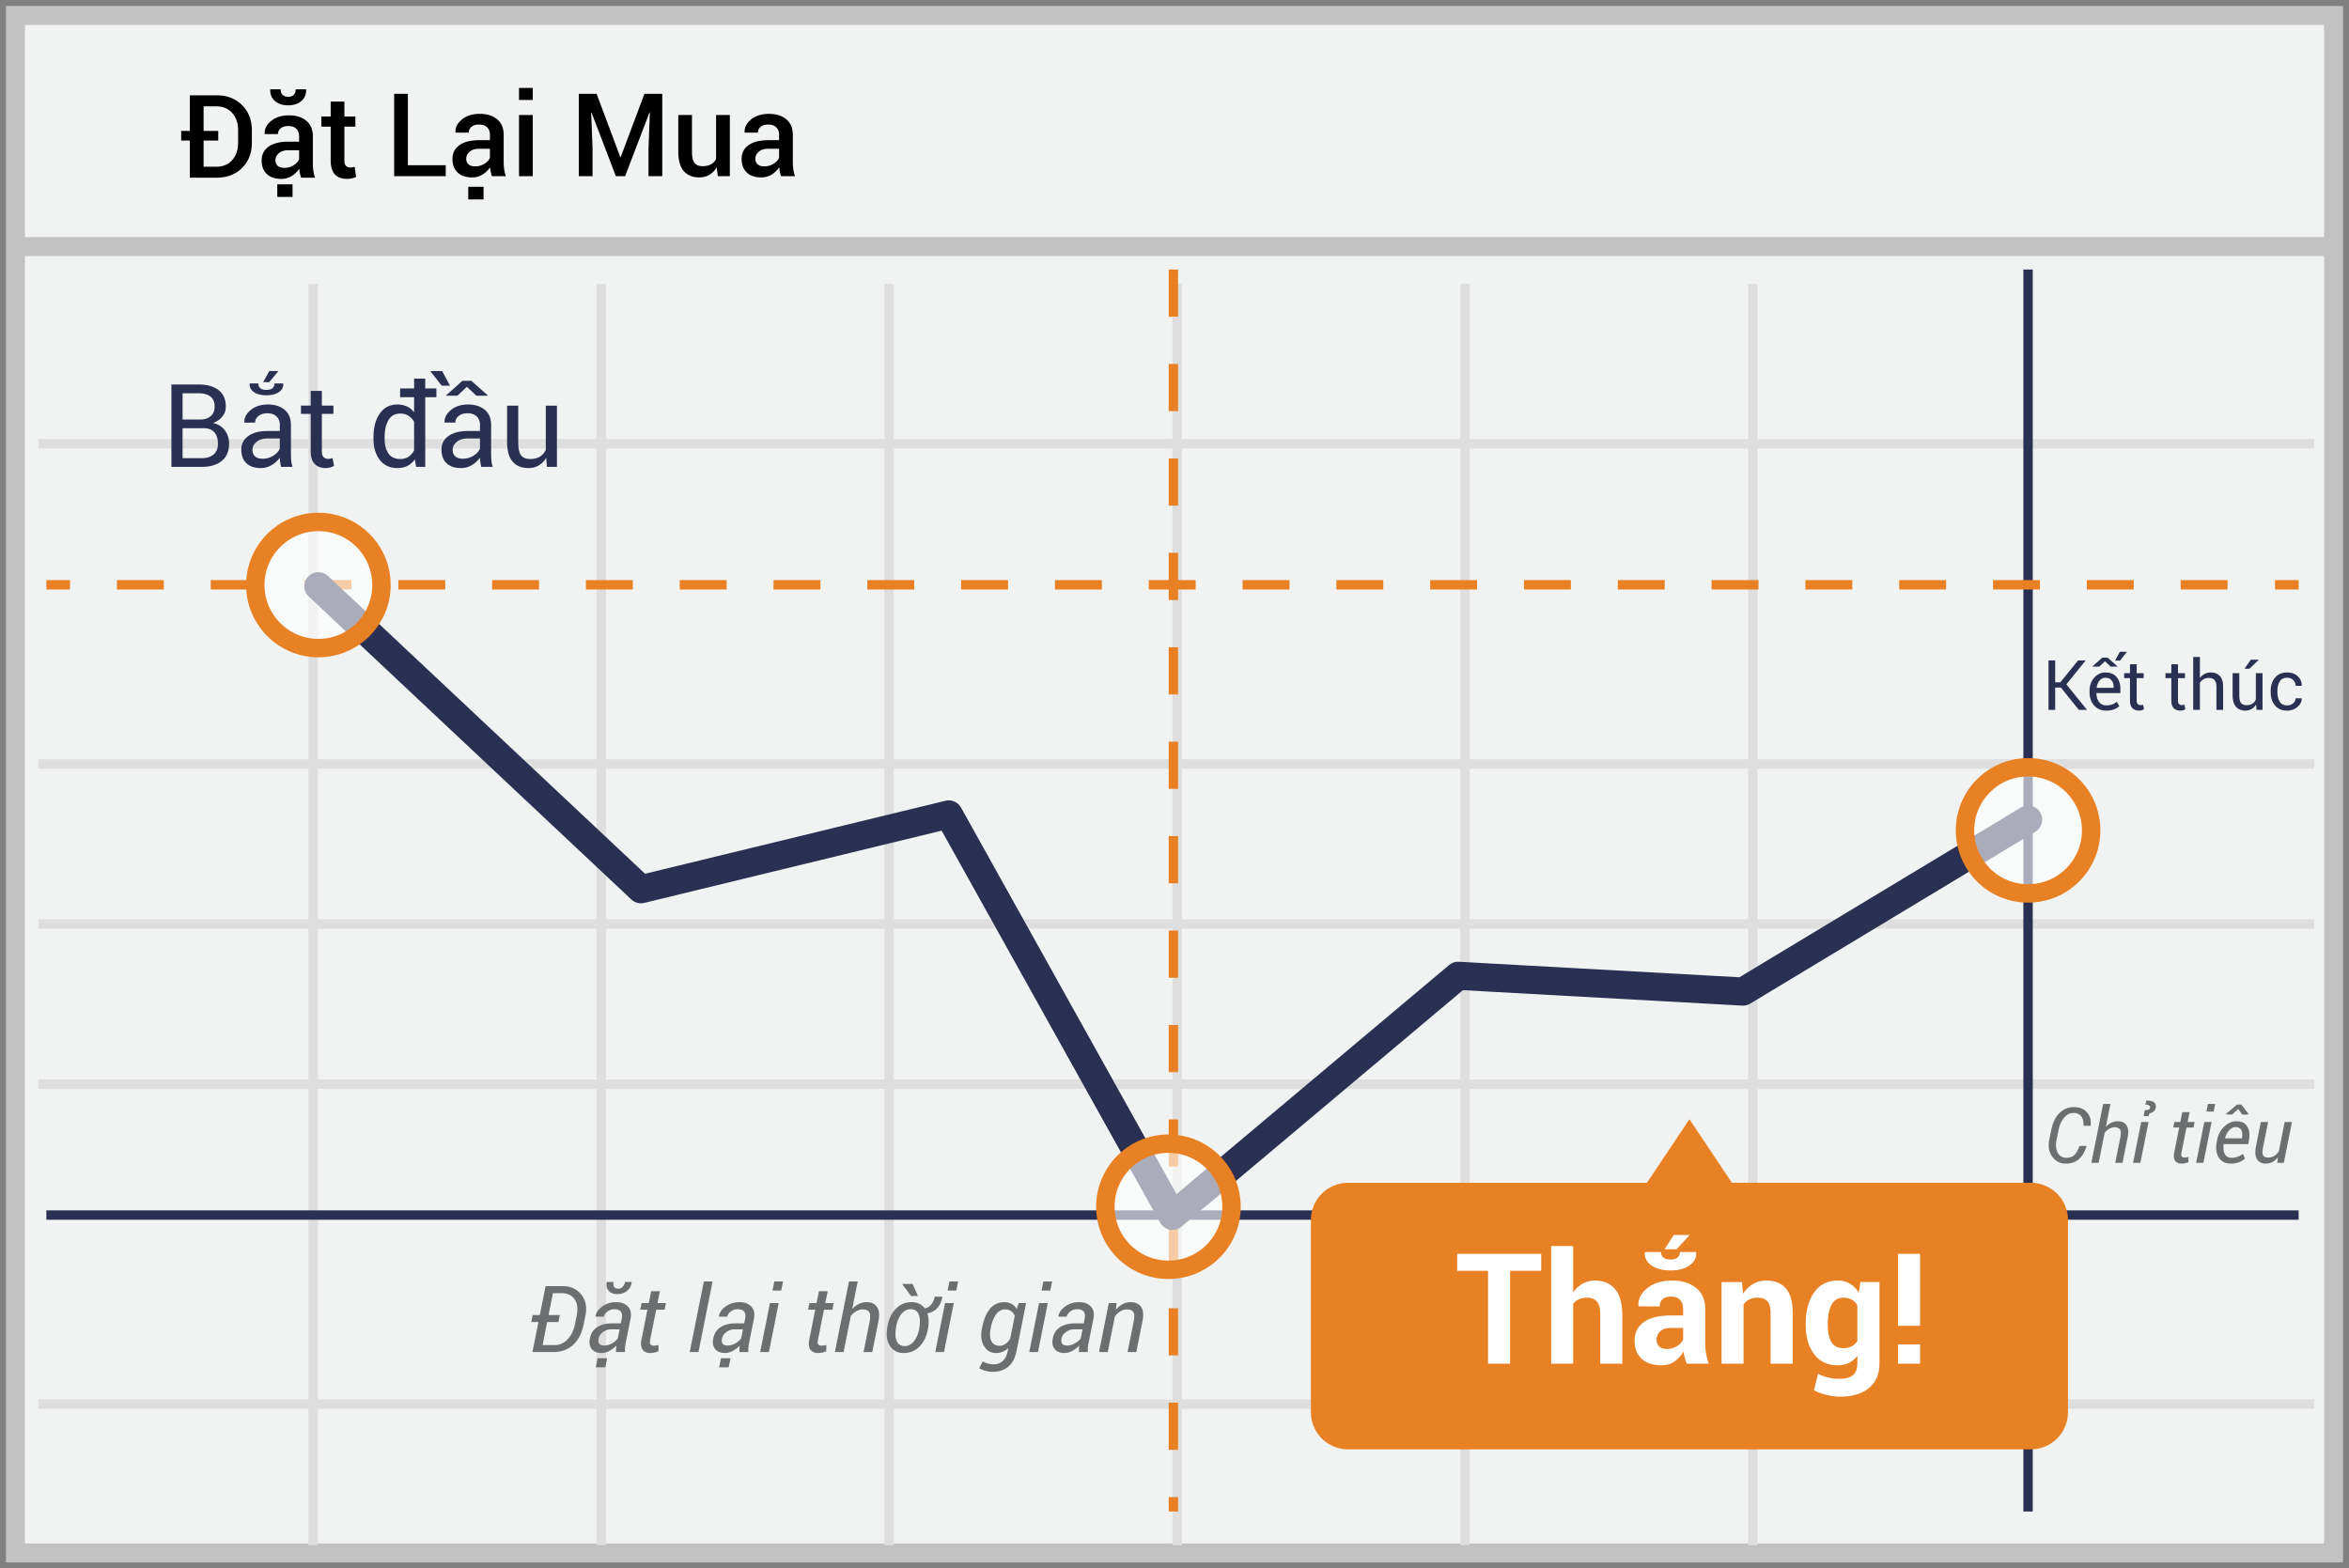 <svg width="304" height="203" viewBox="0 0 304 203" xmlns="http://www.w3.org/2000/svg"><rect x="0" y="0" width="304" height="203" fill="#808080" stroke="none"/><title>vietnamese reset call</title><g transform="translate(2 2)" fill="none" fill-rule="evenodd"><path stroke="#C2C2C2" stroke-width="2.455" fill="#F1F2F2" fill-rule="nonzero" d="M300 0v199H0V0z"/><path d="M2.954 55.442h294.553M2.954 96.89h294.553M2.954 138.334h294.553M2.954 179.74h294.553M38.529 34.739V198M75.815 34.739V198M113.06 34.739V198m37.284-163.261V198m37.247-163.261V198M224.84 34.739V198M2.954 117.592h294.553" stroke="#DFDEDE" stroke-width="1.227"/><path d="M.826 29.914h298.809" stroke="#C2C2C2" stroke-width="2.455" fill="#F1F2F2" fill-rule="nonzero"/><path d="M149.856 32.887v160.748" stroke="#E98024" stroke-width="1.215" stroke-linejoin="round" stroke-dasharray="6.111"/><path d="M260.467 32.887v160.748" stroke="#2A3052" stroke-width="1.215" stroke-linejoin="round"/><path d="M4 73.694h3.056" stroke="#E98024" stroke-width="1.215" stroke-linejoin="round"/><path d="M13.13 73.694h276.259" stroke="#E98024" stroke-width="1.215" stroke-linejoin="round" stroke-dasharray="6.07"/><path d="M292.426 73.694h3.055" stroke="#E98024" stroke-width="1.215" stroke-linejoin="round"/><path d="M4 155.272h291.481" stroke="#2A3052" stroke-width="1.215" stroke-linejoin="round"/><path stroke="#2A3052" stroke-width="3.644" stroke-linecap="round" stroke-linejoin="round" d="M39.204 73.88l41.748 39.214 39.83-9.677 28.959 51.952 36.97-31.067 36.86 2.037 36.896-22.252"/><circle cx="8.537" cy="9.13" r="8.163" opacity=".6" transform="translate(251.93 96.346)" fill="#FFF" fill-rule="nonzero"/><circle stroke="#E88024" stroke-width="2.381" cx="260.467" cy="105.476" r="8.163"/><circle cx="8.496" cy="9.004" r="8.163" opacity=".6" transform="translate(30.707 64.717)" fill="#FFF" fill-rule="nonzero"/><circle stroke="#E88024" stroke-width="2.381" cx="39.204" cy="73.72" r="8.163"/><circle cx="8.396" cy="8.696" r="8.163" opacity=".6" transform="translate(140.819 145.494)" fill="#FFF" fill-rule="nonzero"/><circle stroke="#E88024" stroke-width="2.381" cx="149.215" cy="154.191" r="8.163"/><path d="M260.819 151.09H222.14l-5.5-8.225-5.5 8.23h-38.674a4.815 4.815 0 0 0-4.815 4.814v24.87a4.815 4.815 0 0 0 4.815 4.815h88.352a4.815 4.815 0 0 0 4.814-4.814v-24.874a4.815 4.815 0 0 0-4.814-4.815z" fill="#E88024" fill-rule="nonzero"/><path d="M22.568 21v-4.812h-1.12v-1.245h1.12v-4.607h3.457c1.352 0 2.452.422 3.3 1.267.847.845 1.27 1.931 1.27 3.26v1.618c0 1.333-.423 2.42-1.27 3.26-.848.84-1.948 1.259-3.3 1.259h-3.457zm3.677-4.812h-1.897v3.391h1.626c.883 0 1.578-.288 2.083-.864.506-.576.758-1.321.758-2.234v-1.633c0-.904-.252-1.643-.758-2.22-.505-.576-1.2-.864-2.083-.864h-1.626v3.179h1.897v1.245zM36.967 21a6.568 6.568 0 0 1-.157-.586c-.042-.19-.07-.38-.084-.571a3.144 3.144 0 0 1-.964.934 2.45 2.45 0 0 1-1.336.377c-.825 0-1.459-.213-1.9-.637-.443-.425-.664-1.009-.664-1.75 0-.767.303-1.364.909-1.792.605-.427 1.457-.64 2.556-.64h1.384v-.696c0-.415-.122-.74-.366-.974-.244-.235-.594-.352-1.048-.352-.405 0-.727.098-.966.293a.93.93 0 0 0-.36.754h-1.713l-.008-.044c-.034-.625.246-1.179.84-1.662.592-.484 1.365-.725 2.317-.725.923 0 1.668.234 2.234.703.567.469.85 1.142.85 2.021v3.523c0 .327.022.641.066.941.044.3.114.595.212.883h-1.802zm-2.182-1.274c.449 0 .853-.113 1.212-.337.359-.225.597-.481.714-.77v-1.171h-1.414c-.517 0-.922.128-1.215.384-.293.257-.44.558-.44.905 0 .303.099.543.297.721.197.178.48.268.846.268zM37.597 9.56l.022.044c.02.6-.183 1.088-.608 1.464-.425.376-.996.564-1.714.564-.722 0-1.296-.188-1.72-.564-.426-.376-.626-.864-.601-1.464l.022-.044h1.318c0 .283.08.515.238.695.159.181.406.271.743.271.328 0 .572-.09.733-.27.16-.181.241-.413.241-.696h1.326zm-1.736 13.93h-1.977v-1.633h1.977v1.633zm6.71-12.341v1.926h1.42v1.319h-1.42v4.38c0 .327.07.56.212.699.141.14.33.209.564.209a1.736 1.736 0 0 0 .55-.095l.19 1.303a2.041 2.041 0 0 1-.543.194c-.21.047-.427.07-.651.07-.655 0-1.167-.192-1.539-.575-.37-.383-.556-.985-.556-1.806v-4.38h-1.209v-1.318h1.209V11.15h1.772z" fill="#000" fill-rule="nonzero"/><path d="M70.85 164.469c.992 0 1.78.36 2.364 1.08.584.722.77 1.61.56 2.664l-.23 1.16c-.237 1.176-.694 2.074-1.37 2.695-.676.621-1.541.932-2.596.932h-2.672l.774-3.885h-.926l.182-.908h.925l.75-3.738h2.239zm-.58 4.646h-1.46l-.591 2.983h1.54c.669 0 1.237-.251 1.706-.753.469-.502.785-1.16.95-1.972l.233-1.178c.168-.84.069-1.52-.298-2.039-.368-.52-.928-.779-1.682-.779h-1.107l-.569 2.83h1.46l-.182.908zM77.723 173c0-.191.004-.349.011-.472.008-.123.022-.249.041-.378a3.632 3.632 0 0 1-.899.695 2.095 2.095 0 0 1-1.017.278c-.578 0-1.005-.173-1.28-.519-.275-.345-.352-.807-.231-1.385.125-.645.442-1.128.952-1.45.51-.323 1.163-.484 1.96-.484h1.084l.123-.627c.078-.394.035-.694-.13-.9-.163-.204-.437-.307-.82-.307-.328 0-.624.097-.89.29-.266.194-.424.42-.475.677H75.08l-.012-.035c.078-.488.371-.917.88-1.286.507-.37 1.113-.554 1.816-.554.629 0 1.126.186 1.49.56.366.373.482.895.35 1.567l-.61 3.053c-.05.238-.086.459-.105.662-.02.203-.02.408 0 .615h-1.166zm-1.5-.844c.316 0 .638-.092.966-.275.329-.184.582-.4.762-.65l.235-1.167h-1.12c-.386 0-.734.12-1.043.358-.308.238-.492.512-.55.82-.063.301-.034.529.088.683.12.154.341.231.662.231zm3.515-8.226l.012.035c-.059.469-.257.842-.595 1.119-.338.277-.76.416-1.268.416-.485 0-.856-.145-1.114-.434-.257-.289-.341-.658-.252-1.107l.012-.03h.867c-.043.266-.018.477.074.633.091.157.266.235.524.235a.773.773 0 0 0 .589-.246c.154-.164.253-.371.296-.621h.855zm-3.398 11.045h-1.236l.234-1.172h1.236l-.234 1.172zm7.06-9.844l-.31 1.53h1.096l-.17.855H82.92l-.768 3.85c-.066.316-.056.53.03.64.086.112.224.168.416.168.09 0 .198-.009.325-.027.127-.017.227-.036.302-.055l-.006.79c-.114.071-.275.129-.484.174a2.936 2.936 0 0 1-.618.067c-.41 0-.725-.144-.946-.434-.22-.289-.27-.73-.15-1.324l.768-3.85h-.926l.17-.855h.926l.31-1.53H83.4zM88.393 173h-1.131l1.828-9.14h1.13L88.394 173zm5.296 0c0-.191.004-.349.012-.472s.022-.249.041-.378a3.632 3.632 0 0 1-.9.695 2.095 2.095 0 0 1-1.016.278c-.578 0-1.005-.173-1.28-.519-.275-.345-.353-.807-.232-1.385.125-.645.443-1.128.953-1.45.51-.323 1.163-.484 1.96-.484h1.084l.123-.627c.078-.394.035-.694-.13-.9-.163-.204-.437-.307-.82-.307-.328 0-.625.097-.89.29-.266.194-.424.42-.475.677h-1.072l-.012-.035c.078-.488.371-.917.88-1.286.507-.37 1.112-.554 1.815-.554.63 0 1.126.186 1.492.56.365.373.481.895.348 1.567l-.61 3.053c-.05.238-.085.459-.105.662-.02.203-.02.408 0 .615H93.69zm-1.5-.844c.317 0 .64-.092.967-.275.328-.184.582-.4.762-.65l.234-1.167h-1.119c-.387 0-.734.12-1.043.358-.308.238-.492.512-.55.82-.063.301-.034.529.087.683.121.154.342.231.662.231zm.118 2.819H91.07l.235-1.172h1.236l-.234 1.172zM97.51 173h-1.131l1.266-6.34h1.13L97.51 173zm1.594-7.963h-1.131l.234-1.178h1.13l-.233 1.178zm6.011.094l-.31 1.53h1.095l-.17.855h-1.095l-.768 3.85c-.066.316-.056.53.03.64.085.112.224.168.415.168.09 0 .199-.009.326-.027.127-.017.227-.036.301-.055l-.005.79c-.114.071-.275.129-.484.174a2.936 2.936 0 0 1-.618.067c-.41 0-.726-.144-.946-.434-.221-.289-.27-.73-.15-1.324l.768-3.85h-.926l.17-.855h.926l.31-1.53h1.131zm3.176 2.297a2.85 2.85 0 0 1 .87-.657 2.312 2.312 0 0 1 1.01-.228c.595 0 1.036.207 1.325.621.29.414.352 1.035.188 1.863l-.797 3.973h-1.131l.797-3.984c.11-.555.088-.95-.065-1.184-.152-.234-.437-.352-.855-.352-.262 0-.528.078-.797.232-.27.154-.512.36-.727.618l-.931 4.67h-1.131l1.828-9.14h1.13l-.714 3.568zm4.547 2.343c.156-.976.515-1.758 1.075-2.346.56-.588 1.253-.882 2.077-.882.364 0 .689.07.976.21.287.142.526.339.718.593a1.33 1.33 0 0 0 .82-.484c.223-.267.379-.61.469-1.028h.972l.012.03c-.113.605-.332 1.085-.656 1.44-.324.356-.752.585-1.283.686.086.254.138.531.158.832.02.301.004.617-.047.95l-.018.128c-.16.98-.52 1.763-1.08 2.347-.561.584-1.254.876-2.078.876-.789 0-1.38-.305-1.772-.914-.393-.61-.513-1.379-.36-2.309l.017-.129zm1.113.13c-.113.699-.079 1.26.103 1.684.181.424.528.636 1.04.636.476 0 .883-.222 1.219-.665.335-.444.556-.995.662-1.656l.017-.129c.11-.687.072-1.246-.111-1.675-.184-.43-.527-.645-1.031-.645-.48 0-.888.223-1.222.668-.334.445-.554.996-.66 1.652l-.017.13zm2.848-4.155h-.897l-1.148-1.559h1.353l.692 1.56zm3.369 7.254h-1.13l1.265-6.34h1.13l-1.265 6.34zm1.594-7.963h-1.131l.234-1.178h1.131l-.234 1.178zm3.34 4.793c.214-1.086.563-1.905 1.045-2.458.483-.553 1.097-.829 1.843-.829.348 0 .658.076.932.228.273.153.494.37.662.65l.246-.76h.961l-1.248 6.257c-.176.875-.528 1.534-1.058 1.978-.529.443-1.215.665-2.06.665-.265 0-.56-.043-.887-.13a2.766 2.766 0 0 1-.811-.34l.462-.896c.16.118.372.212.633.284.262.073.524.109.785.109.473 0 .865-.148 1.175-.442.31-.295.519-.705.624-1.228l.088-.434c-.223.211-.469.37-.738.478a2.32 2.32 0 0 1-.867.161c-.68 0-1.197-.306-1.55-.917-.354-.611-.44-1.362-.26-2.253l.023-.123zm1.107.123c-.137.668-.107 1.207.088 1.617.195.41.55.616 1.066.616.278 0 .529-.08.753-.238.225-.158.43-.384.618-.677l.592-2.953a1.41 1.41 0 0 0-.469-.609c-.207-.152-.462-.229-.767-.229-.469 0-.86.214-1.175.642-.314.428-.542.997-.683 1.708l-.023.123zm6.123 3.047h-1.13l1.265-6.34h1.13l-1.265 6.34zm1.594-7.963h-1.131l.234-1.178h1.131l-.234 1.178zm3.703 7.963c0-.191.004-.349.012-.472.007-.123.021-.249.04-.378a3.632 3.632 0 0 1-.899.695 2.095 2.095 0 0 1-1.016.278c-.579 0-1.005-.173-1.28-.519-.276-.345-.353-.807-.232-1.385.125-.645.442-1.128.952-1.45.51-.323 1.163-.484 1.96-.484h1.084l.123-.627c.078-.394.035-.694-.129-.9-.164-.204-.437-.307-.82-.307-.328 0-.625.097-.89.29-.266.194-.425.42-.475.677h-1.073l-.011-.035c.078-.488.37-.917.879-1.286.507-.37 1.113-.554 1.816-.554.629 0 1.126.186 1.491.56.365.373.482.895.349 1.567l-.61 3.053c-.05.238-.086.459-.105.662-.02.203-.02.408 0 .615h-1.166zm-1.5-.844c.316 0 .639-.092.967-.275.328-.184.582-.4.761-.65l.235-1.167h-1.12c-.386 0-.734.12-1.042.358-.309.238-.493.512-.551.82-.063.301-.033.529.088.683.12.154.342.231.662.231zm6.281-4.623c.258-.32.55-.565.876-.735.326-.17.677-.255 1.052-.255.598 0 1.04.203 1.33.61.289.406.352 1.02.187 1.845l-.802 4.002h-1.131l.797-3.979c.117-.593.101-.999-.047-1.215-.149-.217-.438-.326-.867-.326a1.54 1.54 0 0 0-.815.25 2.51 2.51 0 0 0-.709.665l-.92 4.605h-1.13l1.265-6.34h1.014l-.1.873z" fill="#6D6E70" fill-rule="nonzero"/><path d="M20.185 58.428V47.764h3.479c1.113 0 1.985.24 2.615.721.63.481.945 1.202.945 2.164 0 .474-.152.898-.455 1.271-.302.374-.7.65-1.193.831.644.137 1.15.452 1.52.945.368.493.552 1.067.552 1.721 0 .977-.316 1.723-.948 2.238-.632.515-1.49.773-2.575.773h-3.94zm1.443-5.003V57.3h2.497c.655 0 1.165-.163 1.531-.487.366-.325.55-.785.55-1.38 0-.626-.153-1.117-.458-1.473-.305-.356-.775-.535-1.41-.535h-2.71zm0-1.128h2.336c.537 0 .974-.147 1.311-.443.337-.295.506-.707.506-1.234 0-.576-.182-1.007-.546-1.293-.364-.285-.887-.428-1.571-.428h-2.036v3.398zm12.744 6.13c-.049-.239-.087-.45-.113-.633a4.65 4.65 0 0 1-.048-.553c-.269.381-.619.7-1.051.956a2.688 2.688 0 0 1-1.395.385c-.826 0-1.454-.212-1.886-.634-.433-.422-.649-1.005-.649-1.747 0-.757.307-1.349.92-1.776.612-.427 1.444-.64 2.494-.64h1.567V53c0-.463-.142-.83-.425-1.102-.283-.27-.683-.406-1.201-.406-.464 0-.841.118-1.132.355-.29.237-.435.521-.435.853H29.64l-.015-.044c-.03-.576.243-1.103.817-1.582.573-.478 1.314-.718 2.222-.718.899 0 1.622.229 2.168.685.547.457.82 1.115.82 1.974v3.816c0 .283.015.557.045.82.029.264.083.523.16.777h-1.486zm-2.395-1.054c.522 0 .994-.134 1.414-.403.42-.268.693-.576.82-.923v-1.289h-1.619c-.58 0-1.046.147-1.395.44-.35.293-.524.637-.524 1.032 0 .352.11.63.33.835.22.206.544.308.974.308zm2.666-9.741l.015.044c.029.434-.157.79-.557 1.07-.4.277-.94.417-1.619.417-.683 0-1.225-.14-1.626-.418-.4-.278-.583-.635-.549-1.07l.015-.043h1.106c0 .249.084.45.252.604.169.154.436.23.802.23.357 0 .62-.076.791-.23a.774.774 0 0 0 .257-.604h1.113zm-1.794-1.604h1.135l.015.036-1.165 1.407h-.776l.79-1.443zm6.804 2.563v1.912h1.501v1.07h-1.501v4.811c0 .371.077.633.23.784.154.151.358.227.612.227a1.68 1.68 0 0 0 .542-.103l.19.99c-.107.087-.264.16-.472.215a2.388 2.388 0 0 1-.626.085c-.586 0-1.052-.177-1.4-.531-.346-.354-.52-.91-.52-1.667v-4.812H36.95v-1.07h1.26v-1.91h1.443zm14.824.82h-1.443v9.017h-1.18l-.168-.974a2.568 2.568 0 0 1-.952.842c-.376.19-.813.286-1.31.286-.967 0-1.724-.35-2.271-1.051-.547-.701-.82-1.623-.82-2.765v-.154c0-1.275.272-2.302.816-3.084.545-.78 1.308-1.172 2.289-1.172.464 0 .875.086 1.234.257.359.17.665.42.92.747v-1.948h-1.81v-1.136h1.81v-1.274h1.442v1.274h1.443v1.136zm-6.702 5.355c0 .8.164 1.441.491 1.922.327.481.835.722 1.524.722.43 0 .79-.098 1.084-.293.292-.196.532-.469.717-.82v-3.7a2.222 2.222 0 0 0-.721-.78c-.296-.192-.65-.289-1.066-.289-.693 0-1.205.286-1.534.857-.33.572-.495 1.314-.495 2.227v.154zm12.503 3.662c-.049-.24-.087-.45-.114-.634a4.65 4.65 0 0 1-.047-.553c-.269.381-.62.7-1.051.956a2.688 2.688 0 0 1-1.396.385c-.825 0-1.453-.212-1.886-.634-.432-.422-.648-1.005-.648-1.747 0-.757.307-1.349.92-1.776.612-.427 1.443-.64 2.493-.64h1.568V53c0-.463-.142-.83-.425-1.102-.283-.27-.684-.406-1.201-.406-.464 0-.841.118-1.132.355-.29.237-.436.521-.436.853h-1.377l-.014-.044c-.03-.576.243-1.103.816-1.582.574-.478 1.315-.718 2.223-.718.899 0 1.621.229 2.168.685.547.457.82 1.115.82 1.974v3.816c0 .283.015.557.044.82.03.264.083.523.162.777h-1.487zm-2.395-1.055c.522 0 .993-.134 1.413-.403.42-.268.694-.576.82-.923v-1.289h-1.618c-.581 0-1.046.147-1.395.44-.35.293-.524.637-.524 1.032 0 .352.11.63.33.835.22.206.544.308.974.308zm3.237-8.203l-.015.044h-1.457l-1.223-1.15-1.223 1.15h-1.45l-.015-.044 2.11-1.882h1.156l2.117 1.882zm-4.878-1.245h-1.077L53.68 46.02h1.538l1.025 1.904zm12.444 9.33a2.684 2.684 0 0 1-.96.982c-.39.23-.842.345-1.354.345-.865 0-1.539-.276-2.022-.828-.483-.552-.725-1.411-.725-2.578v-4.673h1.443v4.687c0 .845.124 1.426.373 1.744.25.317.638.476 1.165.476.513 0 .936-.104 1.27-.312.335-.207.588-.501.759-.882v-5.713h1.443v7.925H68.78l-.095-1.172zM264.722 86.996h-.747v2.887h-.865v-6.398h.865v2.83h.668l2.29-2.83h.958l.013.022-2.483 3.072 2.663 3.282-.013.022h-1.033l-2.316-2.887zm5.871 2.98c-.662 0-1.188-.22-1.58-.662-.39-.44-.586-1.013-.586-1.716v-.193c0-.677.201-1.24.604-1.69.403-.45.88-.674 1.43-.674.642 0 1.127.193 1.455.58.328.386.492.902.492 1.547v.54h-3.085l-.013.022c.009.457.125.833.347 1.127.223.295.535.442.936.442.293 0 .55-.042.772-.125.22-.084.412-.199.573-.345l.339.562c-.17.167-.395.306-.673.418-.278.111-.615.167-1.01.167zm-.131-4.254c-.29 0-.538.122-.743.367-.205.244-.331.551-.378.92l.009.022h2.193v-.114c0-.34-.091-.624-.273-.853-.181-.228-.451-.342-.808-.342zm-.392-2.602h.695l1.265 1.13-.008.026h-.87l-.734-.69-.734.69h-.875l-.009-.026 1.27-1.13zm2.272-.76h.928l-.897 1.142h-.646l.615-1.142zm2.18 1.621v1.147h.901v.642h-.9v2.887c0 .223.045.38.138.47a.5.5 0 0 0 .367.137 1.008 1.008 0 0 0 .325-.062l.114.593a.764.764 0 0 1-.283.13c-.125.034-.25.05-.376.05-.352 0-.632-.106-.84-.318-.208-.212-.312-.546-.312-1V85.77h-.755v-.642h.755v-1.147h.866zm5.348 0v1.147h.901v.642h-.9v2.887c0 .223.045.38.138.47a.5.5 0 0 0 .367.137 1.008 1.008 0 0 0 .325-.062l.114.593a.764.764 0 0 1-.283.13c-.125.034-.25.05-.376.05-.352 0-.631-.106-.84-.318-.207-.212-.311-.546-.311-1V85.77h-.756v-.642h.756v-1.147h.865zm2.835 1.785c.164-.229.365-.407.604-.534.239-.128.503-.191.793-.191.507 0 .902.152 1.185.457.282.304.424.773.424 1.406v2.98h-.866v-2.989c0-.393-.084-.683-.253-.87-.168-.188-.42-.281-.753-.281-.24 0-.458.056-.653.169a1.414 1.414 0 0 0-.481.46v3.51h-.866v-6.855h.866v2.738zm7.268 3.414a1.61 1.61 0 0 1-.575.59 1.575 1.575 0 0 1-.813.206c-.519 0-.923-.166-1.213-.497-.29-.331-.435-.847-.435-1.547v-2.804h.865v2.813c0 .507.075.855.225 1.046.149.19.382.285.698.285.308 0 .562-.062.763-.186.2-.125.352-.301.455-.53v-3.428h.865v4.755h-.778l-.057-.703zm-.68-5.796h1.01l.009.026-1.187 1.143h-.646l.813-1.17zm4.71 5.915c.287 0 .54-.089.758-.266.218-.177.328-.395.328-.653h.777l.01.027c.014.41-.169.774-.548 1.092a2 2 0 0 1-1.325.477c-.691 0-1.22-.226-1.586-.677-.367-.451-.55-1.018-.55-1.7v-.185c0-.677.184-1.242.552-1.694.368-.453.896-.68 1.584-.68.557 0 1.012.165 1.365.493.353.328.523.73.512 1.208l-.01.027h-.781c0-.29-.103-.537-.308-.74a1.058 1.058 0 0 0-.778-.306c-.454 0-.778.163-.973.49-.195.326-.293.727-.293 1.202v.184c0 .487.097.892.29 1.215.194.324.52.486.976.486z" fill="#2A3052" fill-rule="nonzero"/><path d="M268.019 146.324l.01.03c-.2.696-.52 1.246-.963 1.65-.442.403-1.022.605-1.738.605-.713 0-1.287-.299-1.723-.896-.437-.597-.569-1.32-.396-2.17l.254-1.27c.185-.94.536-1.672 1.052-2.195.516-.522 1.152-.783 1.907-.783.7 0 1.253.223 1.66.67.407.448.566 1.024.479 1.727l-.01.024h-.913c.032-.514-.06-.92-.279-1.218-.218-.298-.566-.447-1.045-.447-.449 0-.847.21-1.193.628-.347.418-.584.946-.71 1.584l-.26 1.28c-.136.68-.083 1.236.16 1.667.242.431.615.647 1.12.647.436 0 .782-.124 1.037-.371.256-.247.471-.635.647-1.162h.904zm2.51-2.461c.217-.238.46-.42.724-.547.266-.127.547-.19.843-.19.495 0 .862.172 1.103.517.241.345.293.863.157 1.553l-.665 3.31h-.942l.664-3.32c.091-.462.073-.79-.054-.986-.127-.196-.364-.293-.712-.293-.219 0-.44.064-.665.193-.224.128-.426.3-.605.515l-.776 3.891h-.943l1.524-7.617h.942l-.596 2.974zm4.472 4.643h-.947l1.054-5.283h.948L275 148.506zm.42-6.05l.146-.751c.235-.013.404-.043.508-.09.104-.048.168-.137.19-.267.027-.123-.02-.217-.14-.28a1.054 1.054 0 0 0-.49-.096l.142-.527c.46 0 .79.079.994.237.203.158.274.386.212.686a.818.818 0 0 1-.293.52 1.108 1.108 0 0 1-.527.222l-.078.347h-.664zm5.947-.507l-.259 1.274h.913l-.141.713h-.913l-.64 3.208c-.055.264-.047.442.025.535.071.093.187.139.346.139.075 0 .165-.007.271-.022.106-.015.19-.03.252-.046l-.005.659a1.295 1.295 0 0 1-.403.144 2.446 2.446 0 0 1-.515.056c-.342 0-.605-.12-.789-.361-.184-.241-.225-.61-.124-1.104l.64-3.208h-.772l.142-.713h.771l.259-1.274h.942zm1.792 6.557h-.942l1.054-5.283h.943l-1.055 5.283zm1.328-6.635h-.942l.195-.982h.943l-.196.982zm2.202 6.738c-.664 0-1.166-.247-1.506-.74-.34-.493-.448-1.127-.325-1.902l.035-.214c.123-.782.432-1.415.925-1.9.493-.485 1.026-.727 1.599-.727.648 0 1.112.216 1.392.649.28.433.364 1.004.254 1.714l-.098.6h-3.184c-.071.54-.022.97.15 1.29.17.318.462.478.876.478a2.262 2.262 0 0 0 1.46-.522l.268.625c-.198.185-.452.34-.762.463-.309.124-.67.186-1.084.186zm.61-4.727c-.273 0-.537.137-.793.41a2.38 2.38 0 0 0-.549 1.016l.015.03h2.173l.02-.127c.06-.394.023-.714-.113-.96-.137-.246-.388-.369-.752-.369zm1.666-1.748l-.025.122h-.761l-.508-.722-.796.722h-.762l.03-.127 1.362-1.157h.557l.903 1.162zm3.755 6.372l.083-.722c-.209.27-.445.475-.71.615-.266.14-.557.21-.872.21-.505 0-.878-.187-1.12-.562-.243-.374-.288-.944-.135-1.709l.62-3.115h.942l-.625 3.125c-.12.6-.127.995-.02 1.19.108.193.325.29.65.29.29 0 .553-.072.789-.215a1.85 1.85 0 0 0 .598-.596l.757-3.794h.942l-1.055 5.283h-.844z" fill="#6D6E70" fill-rule="nonzero"/><path d="M197.456 162.485h-4.023v12.021h-2.852v-12.021h-4.004v-2.197h10.879v2.197zm4.14 2.793a3.63 3.63 0 0 1 1.221-1.128 3.218 3.218 0 0 1 1.602-.405c1.1 0 1.964.366 2.593 1.098.628.733.942 1.864.942 3.394v6.27h-2.851v-6.29c0-.82-.145-1.401-.435-1.743-.29-.342-.721-.513-1.294-.513-.39 0-.736.07-1.035.21-.3.14-.547.337-.742.591v7.744h-2.852v-15.234h2.852v6.006zm14.708 9.228a5.998 5.998 0 0 1-.269-.761 5.299 5.299 0 0 1-.161-.82 3.93 3.93 0 0 1-1.157 1.279c-.479.338-1.05.507-1.714.507-1.107 0-1.96-.284-2.559-.854-.599-.57-.898-1.346-.898-2.33 0-1.034.399-1.837 1.196-2.406.798-.57 1.961-.855 3.491-.855h1.592v-.84c0-.507-.133-.901-.4-1.181s-.661-.42-1.182-.42c-.462 0-.819.112-1.07.337-.25.224-.375.535-.375.932l-2.754-.01-.01-.058c-.045-.892.342-1.662 1.162-2.31.82-.647 1.898-.971 3.233-.971 1.263 0 2.288.32 3.076.962.788.64 1.182 1.554 1.182 2.739v4.365c0 .495.037.96.112 1.397.075.436.194.869.356 1.298h-2.851zm-2.608-1.904c.502 0 .948-.124 1.338-.371.39-.247.654-.534.791-.86v-1.493h-1.592c-.605 0-1.064.15-1.377.454a1.473 1.473 0 0 0-.468 1.098c0 .352.117.635.351.85.235.215.554.322.957.322zm3.8-12.549l.019.059c.039.683-.248 1.242-.86 1.675-.612.433-1.432.65-2.46.65-1.036 0-1.86-.217-2.471-.65-.612-.433-.896-.992-.85-1.675l.02-.059h2.07c0 .28.1.511.298.694.198.182.51.273.932.273.41 0 .716-.091.918-.273a.894.894 0 0 0 .303-.694h2.08zm-2.882-2.207h2.002l.02.05-1.66 1.796h-1.563l1.201-1.846zm8.838 6.094l.127 1.514c.352-.54.785-.96 1.299-1.26.514-.3 1.09-.45 1.728-.45 1.068 0 1.901.336 2.5 1.007.6.67.899 1.722.899 3.154v6.601h-2.861v-6.591c0-.71-.144-1.213-.43-1.51-.287-.295-.72-.444-1.299-.444a2.2 2.2 0 0 0-1.016.23c-.3.153-.55.37-.752.65v7.665h-2.851V163.94h2.656zm8.242 5.371c0-1.667.363-3.011 1.09-4.033.725-1.022 1.742-1.533 3.051-1.533.592 0 1.113.133 1.562.4.45.267.834.648 1.153 1.143l.224-1.348h2.461v10.518c0 1.373-.45 2.436-1.352 3.188-.902.752-2.157 1.128-3.765 1.128-.534 0-1.1-.073-1.7-.22a7.89 7.89 0 0 1-1.66-.6l.528-2.13c.436.21.88.367 1.333.474a6.4 6.4 0 0 0 1.48.162c.78 0 1.355-.163 1.723-.489.368-.325.552-.833.552-1.523v-.957c-.312.397-.68.7-1.103.908-.424.208-.909.312-1.456.312-1.295 0-2.306-.476-3.032-1.43s-1.089-2.209-1.089-3.765v-.205zm2.852.205c0 .925.156 1.652.469 2.183.312.53.82.796 1.523.796.436 0 .806-.08 1.108-.24.303-.16.546-.392.728-.698v-4.59a1.968 1.968 0 0 0-.728-.742c-.302-.176-.665-.264-1.088-.264-.697 0-1.206.31-1.529.928-.322.619-.483 1.426-.483 2.422v.205zm11.943.088h-2.851v-9.316h2.851v9.316zm0 4.902h-2.851v-2.5h2.851v2.5z" fill="#FFF" fill-rule="nonzero"/><g fill="#000"><path d="M60.579 23.808H58.6v-1.634h1.978zM50.786 19.387h4.9v1.42h-6.68V10.145h1.78v9.243zm10.877 1.42a6.568 6.568 0 0 1-.158-.585c-.041-.19-.07-.381-.084-.572a3.144 3.144 0 0 1-.963.934 2.45 2.45 0 0 1-1.337.377c-.825 0-1.459-.212-1.9-.637-.442-.425-.663-1.008-.663-1.75 0-.767.302-1.364.908-1.791.605-.427 1.457-.64 2.556-.64h1.384v-.697c0-.415-.122-.74-.366-.974-.244-.234-.593-.351-1.047-.351-.406 0-.728.097-.967.293a.93.93 0 0 0-.359.754h-1.714l-.007-.044c-.034-.625.245-1.18.838-1.663.594-.483 1.366-.725 2.319-.725.922 0 1.667.235 2.233.703.567.47.85 1.143.85 2.022v3.523c0 .327.022.64.066.941.044.3.115.595.212.883h-1.801zm-2.183-1.274c.45 0 .853-.112 1.212-.337.359-.224.597-.48.714-.769v-1.172h-1.413c-.518 0-.923.129-1.216.385-.293.256-.44.558-.44.904 0 .303.1.544.297.722.198.178.48.267.846.267zm7.47 1.275h-1.78v-7.925h1.78v7.925zm0-9.866h-1.78v-1.56h1.78v1.56zm8.262-.798l3.07 8.203h.043l3.076-8.203h2.307v10.664h-1.78v-3.633l.176-4.622-.043-.007-3.165 8.262h-1.193l-3.15-8.24-.044.007.176 4.6v3.633h-1.78V10.144h2.307zm15.542 9.506c-.249.42-.564.744-.944.97-.381.228-.82.341-1.319.341-.85 0-1.513-.27-1.992-.813-.478-.542-.718-1.384-.718-2.526v-4.74h1.773v4.754c0 .694.112 1.18.337 1.458.224.278.564.417 1.018.417.43 0 .79-.077 1.08-.23.29-.154.519-.378.685-.67v-5.728h1.78v7.925H90.9l-.147-1.158zm8.328 1.158a6.568 6.568 0 0 1-.157-.586c-.042-.19-.07-.381-.085-.572a3.144 3.144 0 0 1-.963.934 2.45 2.45 0 0 1-1.336.377c-.826 0-1.46-.212-1.901-.637-.442-.425-.663-1.008-.663-1.75 0-.767.303-1.364.908-1.791.606-.427 1.458-.64 2.556-.64h1.385v-.697c0-.415-.122-.74-.367-.974-.244-.234-.593-.351-1.047-.351-.405 0-.727.097-.967.293a.93.93 0 0 0-.359.754h-1.713l-.008-.044c-.034-.625.246-1.18.839-1.663.593-.483 1.366-.725 2.318-.725.923 0 1.667.235 2.234.703.566.47.85 1.143.85 2.022v3.523c0 .327.021.64.065.941.044.3.115.595.213.883h-1.802zm-2.183-1.275c.45 0 .854-.112 1.213-.337.358-.224.596-.48.714-.769v-1.172h-1.414c-.517 0-.923.129-1.216.385-.293.256-.44.558-.44.904 0 .303.1.544.297.722.198.178.48.267.846.267z"/></g></g></svg>